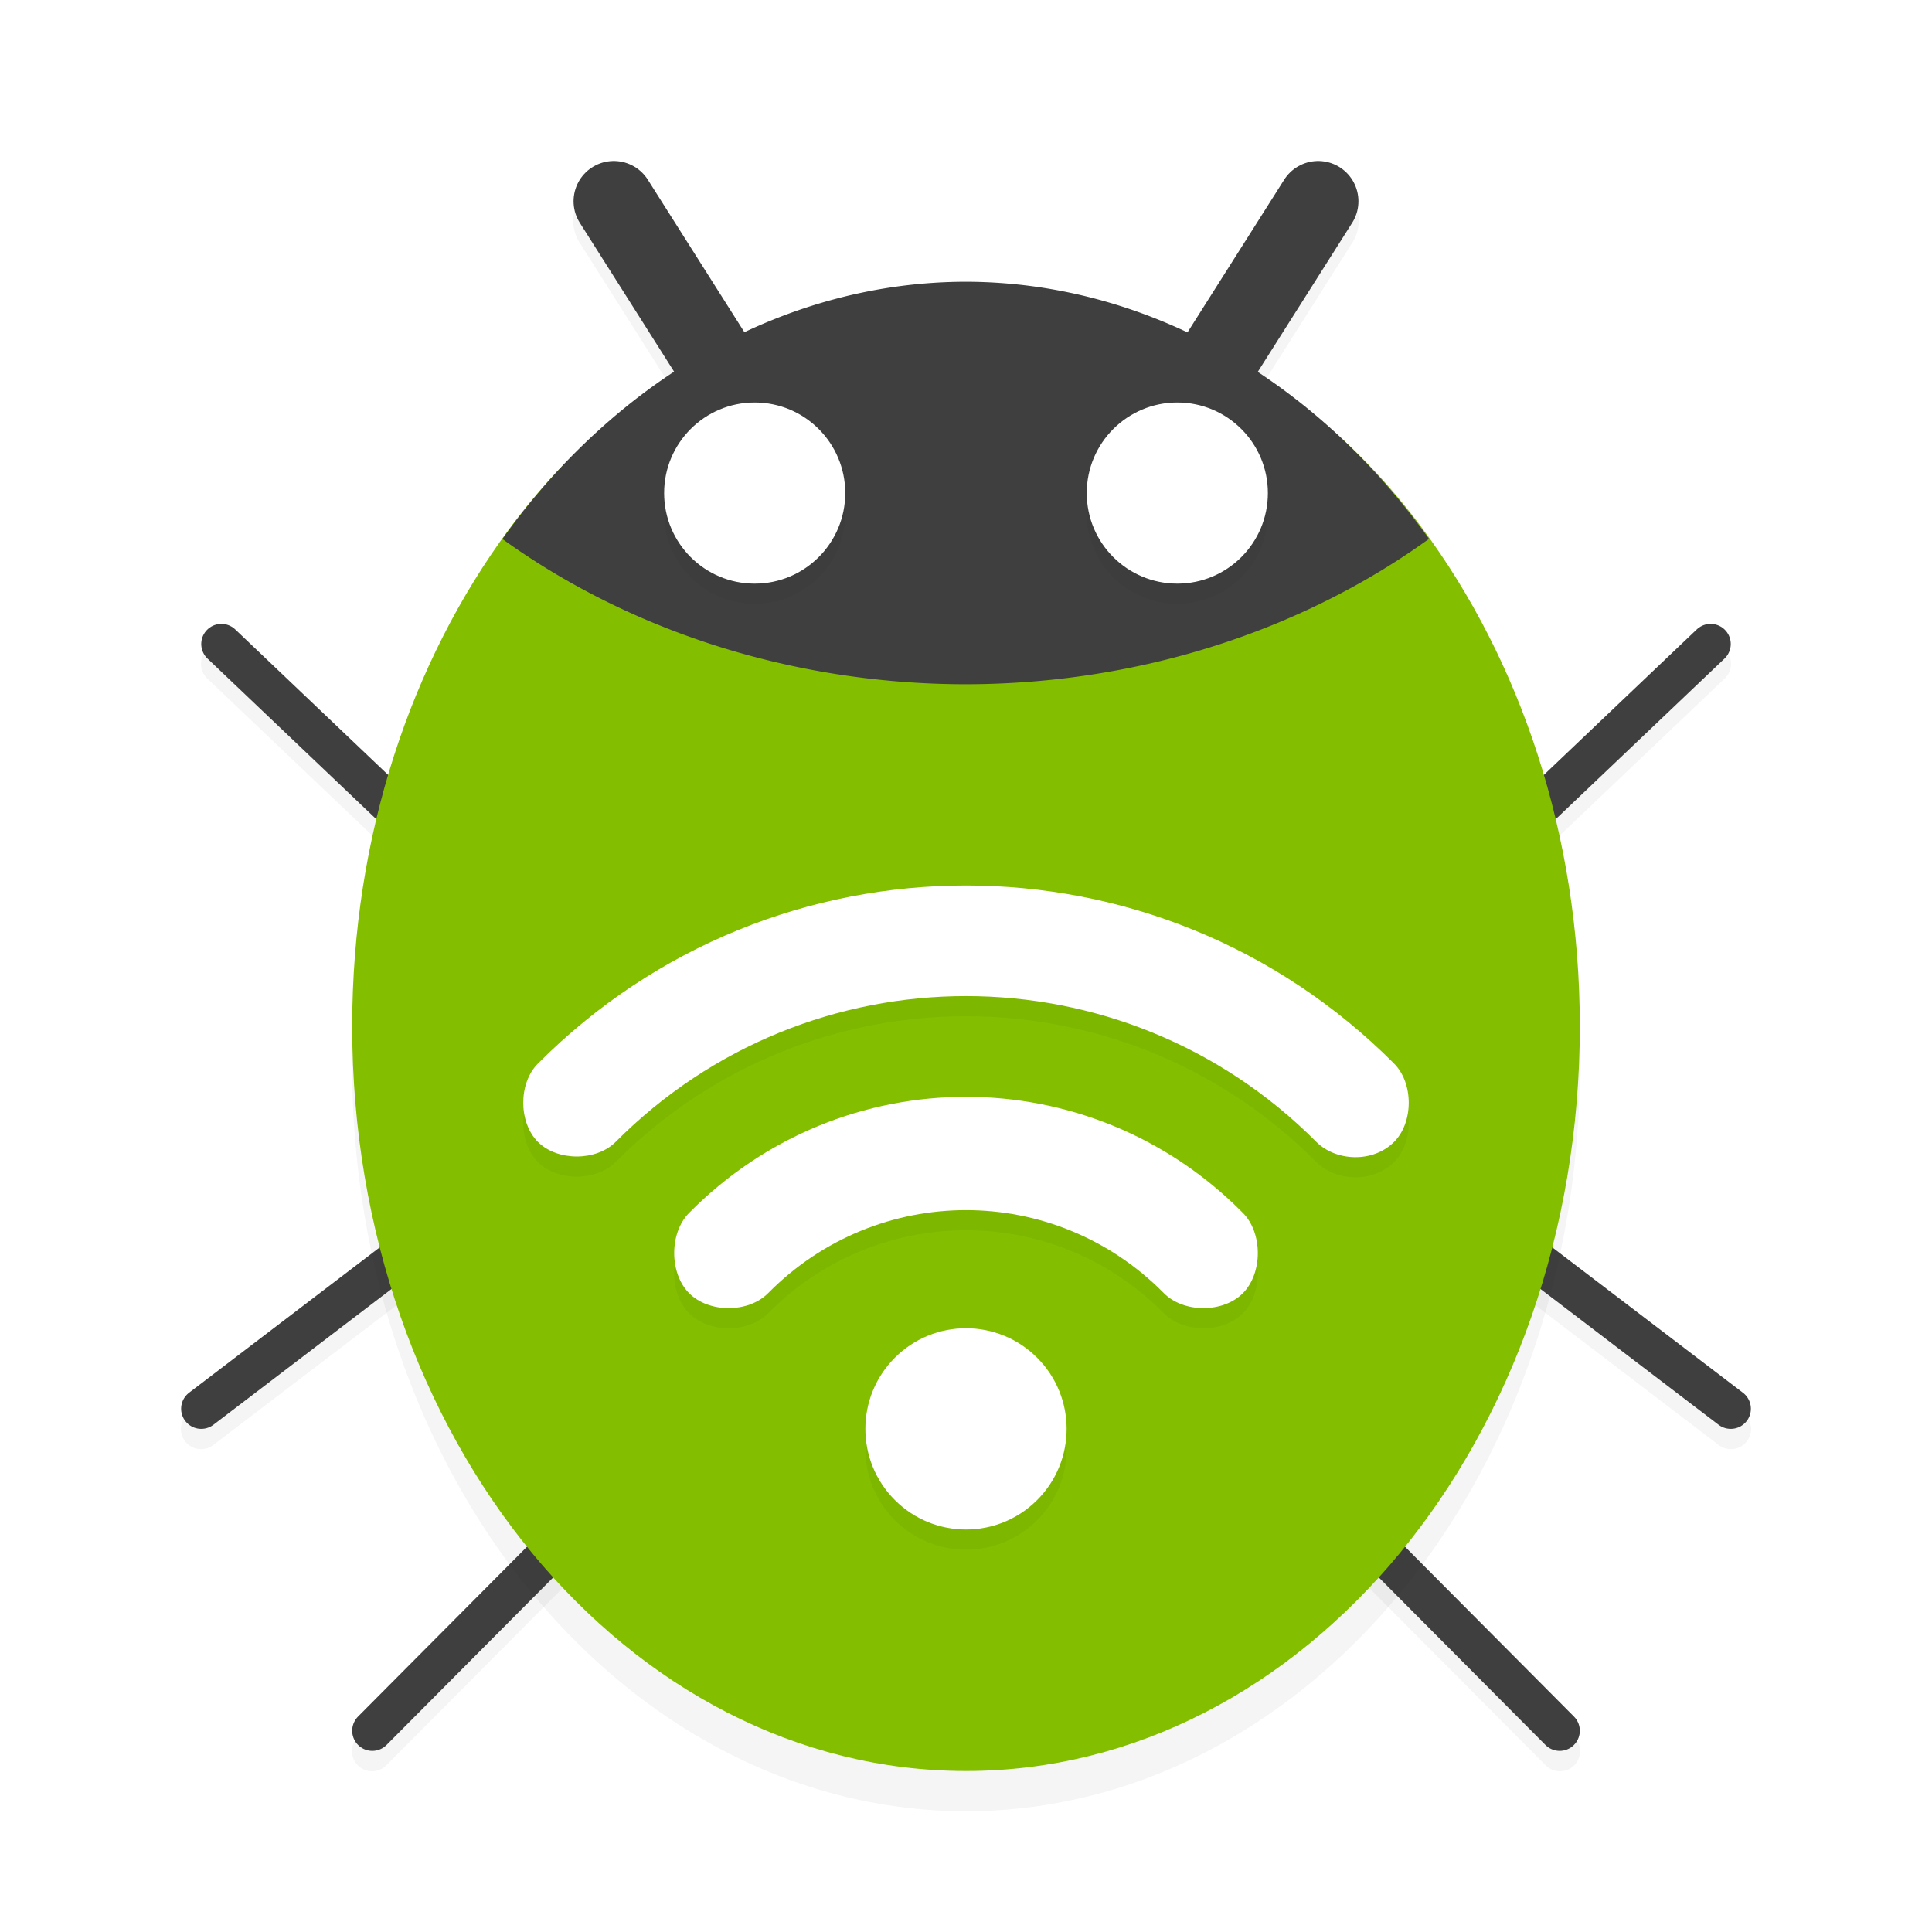 <?xml version="1.0" encoding="UTF-8" standalone="no"?>
<svg
   xmlns:dc="http://purl.org/dc/elements/1.1/"
   xmlns:cc="http://creativecommons.org/ns#"
   xmlns:rdf="http://www.w3.org/1999/02/22-rdf-syntax-ns#"
   xmlns:svg="http://www.w3.org/2000/svg"
   xmlns="http://www.w3.org/2000/svg"
   xmlns:sodipodi="http://sodipodi.sourceforge.net/DTD/sodipodi-0.dtd"
   xmlns:inkscape="http://www.inkscape.org/namespaces/inkscape"
   width="192"
   height="192"
   version="1"
   id="svg12"
   sodipodi:docname="apps_wifi_adb.svg"
   inkscape:version="0.92.3 (2405546, 2018-03-11)">
  <defs
     id="defs16">
    <filter
       inkscape:collect="always"
       style="color-interpolation-filters:sRGB"
       id="filter915"
       x="-0.053"
       width="1.106"
       y="-0.044"
       height="1.088">
      <feGaussianBlur
         inkscape:collect="always"
         stdDeviation="2.7"
         id="feGaussianBlur917" />
    </filter>
    <filter
       inkscape:collect="always"
       style="color-interpolation-filters:sRGB"
       id="filter940"
       x="-0.031"
       width="1.062"
       y="-0.107"
       height="1.213">
      <feGaussianBlur
         inkscape:collect="always"
         stdDeviation="0.8"
         id="feGaussianBlur942" />
    </filter>
    <filter
       inkscape:collect="always"
       style="color-interpolation-filters:sRGB"
       id="filter1012"
       x="-0.024"
       width="1.048"
       y="-0.024"
       height="1.048">
      <feGaussianBlur
         inkscape:collect="always"
         stdDeviation="1.571"
         id="feGaussianBlur1014" />
    </filter>
    <filter
       inkscape:collect="always"
       style="color-interpolation-filters:sRGB"
       id="filter860"
       x="-0.041"
       width="1.083"
       y="-0.057"
       height="1.114">
      <feGaussianBlur
         inkscape:collect="always"
         stdDeviation="1.52"
         id="feGaussianBlur862" />
    </filter>
  </defs>
  <sodipodi:namedview
     pagecolor="#ffffff"
     bordercolor="#666666"
     borderopacity="1"
     objecttolerance="10"
     gridtolerance="10"
     guidetolerance="10"
     inkscape:pageopacity="0"
     inkscape:pageshadow="2"
     inkscape:window-width="1920"
     inkscape:window-height="1018"
     id="namedview14"
     showgrid="false"
     inkscape:zoom="4.64"
     inkscape:cx="45.784177"
     inkscape:cy="95.325591"
     inkscape:window-x="0"
     inkscape:window-y="32"
     inkscape:window-maximized="1"
     inkscape:current-layer="svg12"
     showguides="true"
     inkscape:guide-bbox="true">
    <inkscape:grid
       type="xygrid"
       id="grid852" />
    <sodipodi:guide
       position="-33.079,157.774"
       orientation="1,0"
       id="guide843"
       inkscape:locked="false" />
  </sodipodi:namedview>
  <path
     style="color:#000000;font-style:normal;font-variant:normal;font-weight:normal;font-stretch:normal;font-size:medium;line-height:normal;font-family:sans-serif;font-variant-ligatures:normal;font-variant-position:normal;font-variant-caps:normal;font-variant-numeric:normal;font-variant-alternates:normal;font-feature-settings:normal;text-indent:0;text-align:start;text-decoration:none;text-decoration-line:none;text-decoration-style:solid;text-decoration-color:#000000;letter-spacing:normal;word-spacing:normal;text-transform:none;writing-mode:lr-tb;direction:ltr;text-orientation:mixed;dominant-baseline:auto;baseline-shift:baseline;text-anchor:start;white-space:normal;shape-padding:0;clip-rule:nonzero;display:inline;overflow:visible;visibility:visible;opacity:0.2;isolation:auto;mix-blend-mode:normal;color-interpolation:sRGB;color-interpolation-filters:linearRGB;solid-color:#000000;solid-opacity:1;vector-effect:none;fill:#000000;fill-opacity:1;fill-rule:nonzero;stroke:none;stroke-width:4;stroke-linecap:round;stroke-linejoin:miter;stroke-miterlimit:4;stroke-dasharray:none;stroke-dashoffset:0;stroke-opacity:1;filter:url(#filter1012);color-rendering:auto;image-rendering:auto;shape-rendering:auto;text-rendering:auto;enable-background:accumulate"
     d="m 61.051,17.953 a 4,4 0 0 0 -3.43,6.188 l 13.297,20.996 a 4,4 0 1 0 6.758,-4.281 L 64.379,19.86 a 4,4 0 0 0 -3.328,-1.906 z m 69.777,0.004 a 4,4 0 0 0 -3.207,1.902 l -13.297,20.996 a 4,4 0 1 0 6.758,4.281 L 134.379,24.141 a 4,4 0 0 0 -3.551,-6.184 z M 21.93,63.981 a 2,2 0 0 0 -1.309,3.469 L 49.625,95.047 a 2,2 0 1 0 2.758,-2.896 L 23.379,64.551 a 2,2 0 0 0 -1.449,-0.57 z m 148.082,0 a 2,2 0 0 0 -1.391,0.57 l -29.004,27.6 A 2,2 0 1 0 142.375,95.047 l 29.004,-27.598 a 2,2 0 0 0 -1.367,-3.469 z M 48.225,118.489 a 2,2 0 0 0 -1.244,0.428 l -28.193,21.494 a 2,2 0 1 0 2.426,3.18 L 49.406,122.096 a 2,2 0 0 0 -1.182,-3.607 z m 95.49,0.002 a 2,2 0 0 0 -1.121,3.605 l 28.193,21.494 a 2,2 0 1 0 2.426,-3.18 L 145.02,118.916 a 2,2 0 0 0 -1.305,-0.426 z m -81.912,28.51 a 2,2 0 0 0 -1.373,0.609 l -24.848,24.98 a 2,2 0 1 0 2.836,2.82 l 24.848,-24.98 a 2,2 0 0 0 -1.463,-3.43 z m 68.334,0 a 2,2 0 0 0 -1.402,3.43 l 24.848,24.98 a 2,2 0 1 0 2.836,-2.82 l -24.848,-24.98 a 2,2 0 0 0 -1.434,-0.609 z"
     id="path975"
     inkscape:connector-curvature="0" />
  <path
     style="fill:none;stroke:#3f3f3f;stroke-width:4;stroke-linecap:round;stroke-linejoin:miter;stroke-miterlimit:4;stroke-dasharray:none;stroke-opacity:1"
     d="M 51.004,91.598 22,64"
     id="path834"
     inkscape:connector-curvature="0"
     sodipodi:nodetypes="cc" />
  <path
     style="fill:none;stroke:#3f3f3f;stroke-width:4;stroke-linecap:round;stroke-linejoin:round;stroke-miterlimit:4;stroke-dasharray:none;stroke-opacity:1"
     d="M 48.193,118.506 20,140"
     id="path836"
     inkscape:connector-curvature="0"
     sodipodi:nodetypes="cc" />
  <path
     style="fill:none;stroke:#3f3f3f;stroke-width:4;stroke-linecap:round;stroke-linejoin:round;stroke-miterlimit:4;stroke-dasharray:none;stroke-opacity:1"
     d="M 61.847,147.02 37,172"
     id="path838"
     inkscape:connector-curvature="0"
     sodipodi:nodetypes="cc" />
  <path
     sodipodi:nodetypes="cc"
     inkscape:connector-curvature="0"
     id="path848"
     d="M 140.996,91.598 170,64"
     style="fill:none;stroke:#3f3f3f;stroke-width:4;stroke-linecap:round;stroke-linejoin:miter;stroke-miterlimit:4;stroke-dasharray:none;stroke-opacity:1" />
  <path
     sodipodi:nodetypes="cc"
     inkscape:connector-curvature="0"
     id="path850"
     d="M 143.807,118.506 172,140"
     style="fill:none;stroke:#3f3f3f;stroke-width:4;stroke-linecap:round;stroke-linejoin:round;stroke-miterlimit:4;stroke-dasharray:none;stroke-opacity:1" />
  <path
     sodipodi:nodetypes="cc"
     inkscape:connector-curvature="0"
     id="path852"
     d="M 130.153,147.02 155,172"
     style="fill:none;stroke:#3f3f3f;stroke-width:4;stroke-linecap:round;stroke-linejoin:round;stroke-miterlimit:4;stroke-dasharray:none;stroke-opacity:1" />
  <path
     style="fill:none;stroke:#3f3f3f;stroke-width:8;stroke-linecap:round;stroke-linejoin:miter;stroke-miterlimit:4;stroke-dasharray:none;stroke-opacity:1"
     d="M 61,20 74.297,40.996"
     id="path864"
     inkscape:connector-curvature="0"
     sodipodi:nodetypes="cc" />
  <path
     sodipodi:nodetypes="cc"
     inkscape:connector-curvature="0"
     id="path868"
     d="M 131,20 117.703,40.996"
     style="fill:none;stroke:#3f3f3f;stroke-width:8;stroke-linecap:round;stroke-linejoin:miter;stroke-miterlimit:4;stroke-dasharray:none;stroke-opacity:1" />
  <ellipse
     ry="74"
     rx="61"
     cy="106"
     cx="96"
     id="ellipse897"
     style="opacity:0.2;fill:#000000;fill-opacity:1;stroke:none;stroke-width:12.551;stroke-linecap:round;stroke-linejoin:round;stroke-miterlimit:4;stroke-dasharray:none;stroke-opacity:1;filter:url(#filter915)" />
  <path
     style="opacity:1;fill:#83be00;fill-opacity:1;stroke:none;stroke-width:12.551;stroke-linecap:round;stroke-linejoin:round;stroke-miterlimit:4;stroke-dasharray:none;stroke-opacity:1"
     d="m 157,102 c 0,40.869 -27.311,74 -61,74 C 62.311,176 35,142.869 35,102 35,83.041 40.877,65.747 50.542,52.654 61.711,37.522 77.939,28.8 96,28.8 c 17.998,0 34.176,8.656 45.341,23.696 C 151.075,65.608 157,82.965 157,102 Z"
     id="path832"
     inkscape:connector-curvature="0"
     sodipodi:nodetypes="sssssss" />
  <path
     inkscape:connector-curvature="0"
     style="opacity:1;fill:#3f3f3f;fill-opacity:1;stroke:none;stroke-width:12.551;stroke-linecap:round;stroke-linejoin:round;stroke-miterlimit:4;stroke-dasharray:none;stroke-opacity:1"
     d="M 96,28 A 61,74 0 0 0 49.93,53.566 71.888,62.048 0 0 0 96,68 71.888,62.048 0 0 0 142.01,53.553 61,74 0 0 0 96,28 Z"
     id="ellipse892" />
  <path
     style="opacity:0.2;fill:#000000;fill-opacity:1;stroke:none;stroke-width:7.552;stroke-linecap:round;stroke-linejoin:round;stroke-miterlimit:4;stroke-dasharray:none;stroke-opacity:1;filter:url(#filter940)"
     d="m 75,42 c -4.971,0 -9,4.029 -9,9 0,4.971 4.029,9 9,9 4.971,0 9,-4.029 9,-9 0,-4.971 -4.029,-9 -9,-9 z m 42,0 c -4.971,0 -9,4.029 -9,9 0,4.971 4.029,9 9,9 4.971,0 9,-4.029 9,-9 0,-4.971 -4.029,-9 -9,-9 z"
     id="circle919"
     inkscape:connector-curvature="0"
     sodipodi:nodetypes="ssssssssss" />
  <circle
     style="opacity:1;fill:#ffffff;fill-opacity:1;stroke:none;stroke-width:7.552;stroke-linecap:round;stroke-linejoin:round;stroke-miterlimit:4;stroke-dasharray:none;stroke-opacity:1"
     id="path876"
     cx="75"
     cy="49"
     r="9" />
  <circle
     r="9"
     cy="49"
     cx="-117"
     id="circle884"
     style="opacity:1;fill:#ffffff;fill-opacity:1;stroke:none;stroke-width:7.552;stroke-linecap:round;stroke-linejoin:round;stroke-miterlimit:4;stroke-dasharray:none;stroke-opacity:1"
     transform="scale(-1,1)" />
  <path
     id="path846"
     d="m 96,89.999 c -15.4,-7.2e-5 -30.799,5.901 -42.549,17.703 -1.934,1.943 -1.934,5.829 0,7.771 1.934,1.943 5.802,1.943 7.736,0 19.227,-19.313 50.398,-19.313 69.625,0 1.934,1.943 5.622,2.124 7.736,0 1.934,-1.943 1.934,-5.829 0,-7.771 C 126.799,95.9 111.4,89.999 96,89.999 Z m 0,21 c -9.962,0 -19.924,3.849 -27.525,11.545 -1.966,1.991 -1.966,5.972 0,7.963 1.966,1.991 5.899,1.991 7.865,0 10.859,-10.995 28.462,-10.995 39.32,0 1.966,1.991 5.899,1.991 7.865,0 1.966,-1.991 1.966,-5.972 0,-7.963 C 115.924,114.848 105.962,110.999 96,110.999 Z m 0,23 c -2.559,0 -5.118,0.977 -7.07,2.93 -3.906,3.905 -3.906,10.238 0,14.143 3.905,3.905 10.235,3.905 14.141,0 3.905,-3.905 3.905,-10.238 0,-14.143 -1.953,-1.953 -4.511,-2.93 -7.07,-2.93 z"
     style="opacity:0.2;fill:#000000;stroke-width:2.741;filter:url(#filter860)"
     inkscape:connector-curvature="0" />
  <path
     style="fill:#ffffff;stroke-width:2.741"
     d="M 96 88 C 80.6 88 65.201 93.901 53.451 105.703 C 51.517 107.646 51.517 111.532 53.451 113.475 C 55.385 115.417 59.253 115.417 61.188 113.475 C 80.414 94.162 111.586 94.162 130.812 113.475 C 132.747 115.417 136.435 115.598 138.549 113.475 C 140.483 111.532 140.483 107.646 138.549 105.703 C 126.799 93.901 111.4 88 96 88 z M 96 109 C 86.038 109 76.076 112.849 68.475 120.545 C 66.509 122.536 66.509 126.517 68.475 128.508 C 70.441 130.499 74.374 130.499 76.34 128.508 C 87.198 117.513 104.802 117.513 115.66 128.508 C 117.626 130.499 121.559 130.499 123.525 128.508 C 125.492 126.517 125.492 122.536 123.525 120.545 C 115.924 112.849 105.962 109 96 109 z M 96 132 C 93.441 132 90.882 132.977 88.93 134.93 C 85.024 138.835 85.024 145.167 88.93 149.072 C 92.835 152.977 99.165 152.977 103.07 149.072 C 106.976 145.167 106.976 138.835 103.07 134.93 C 101.118 132.977 98.559 132 96 132 z "
     id="path843" />
</svg>
